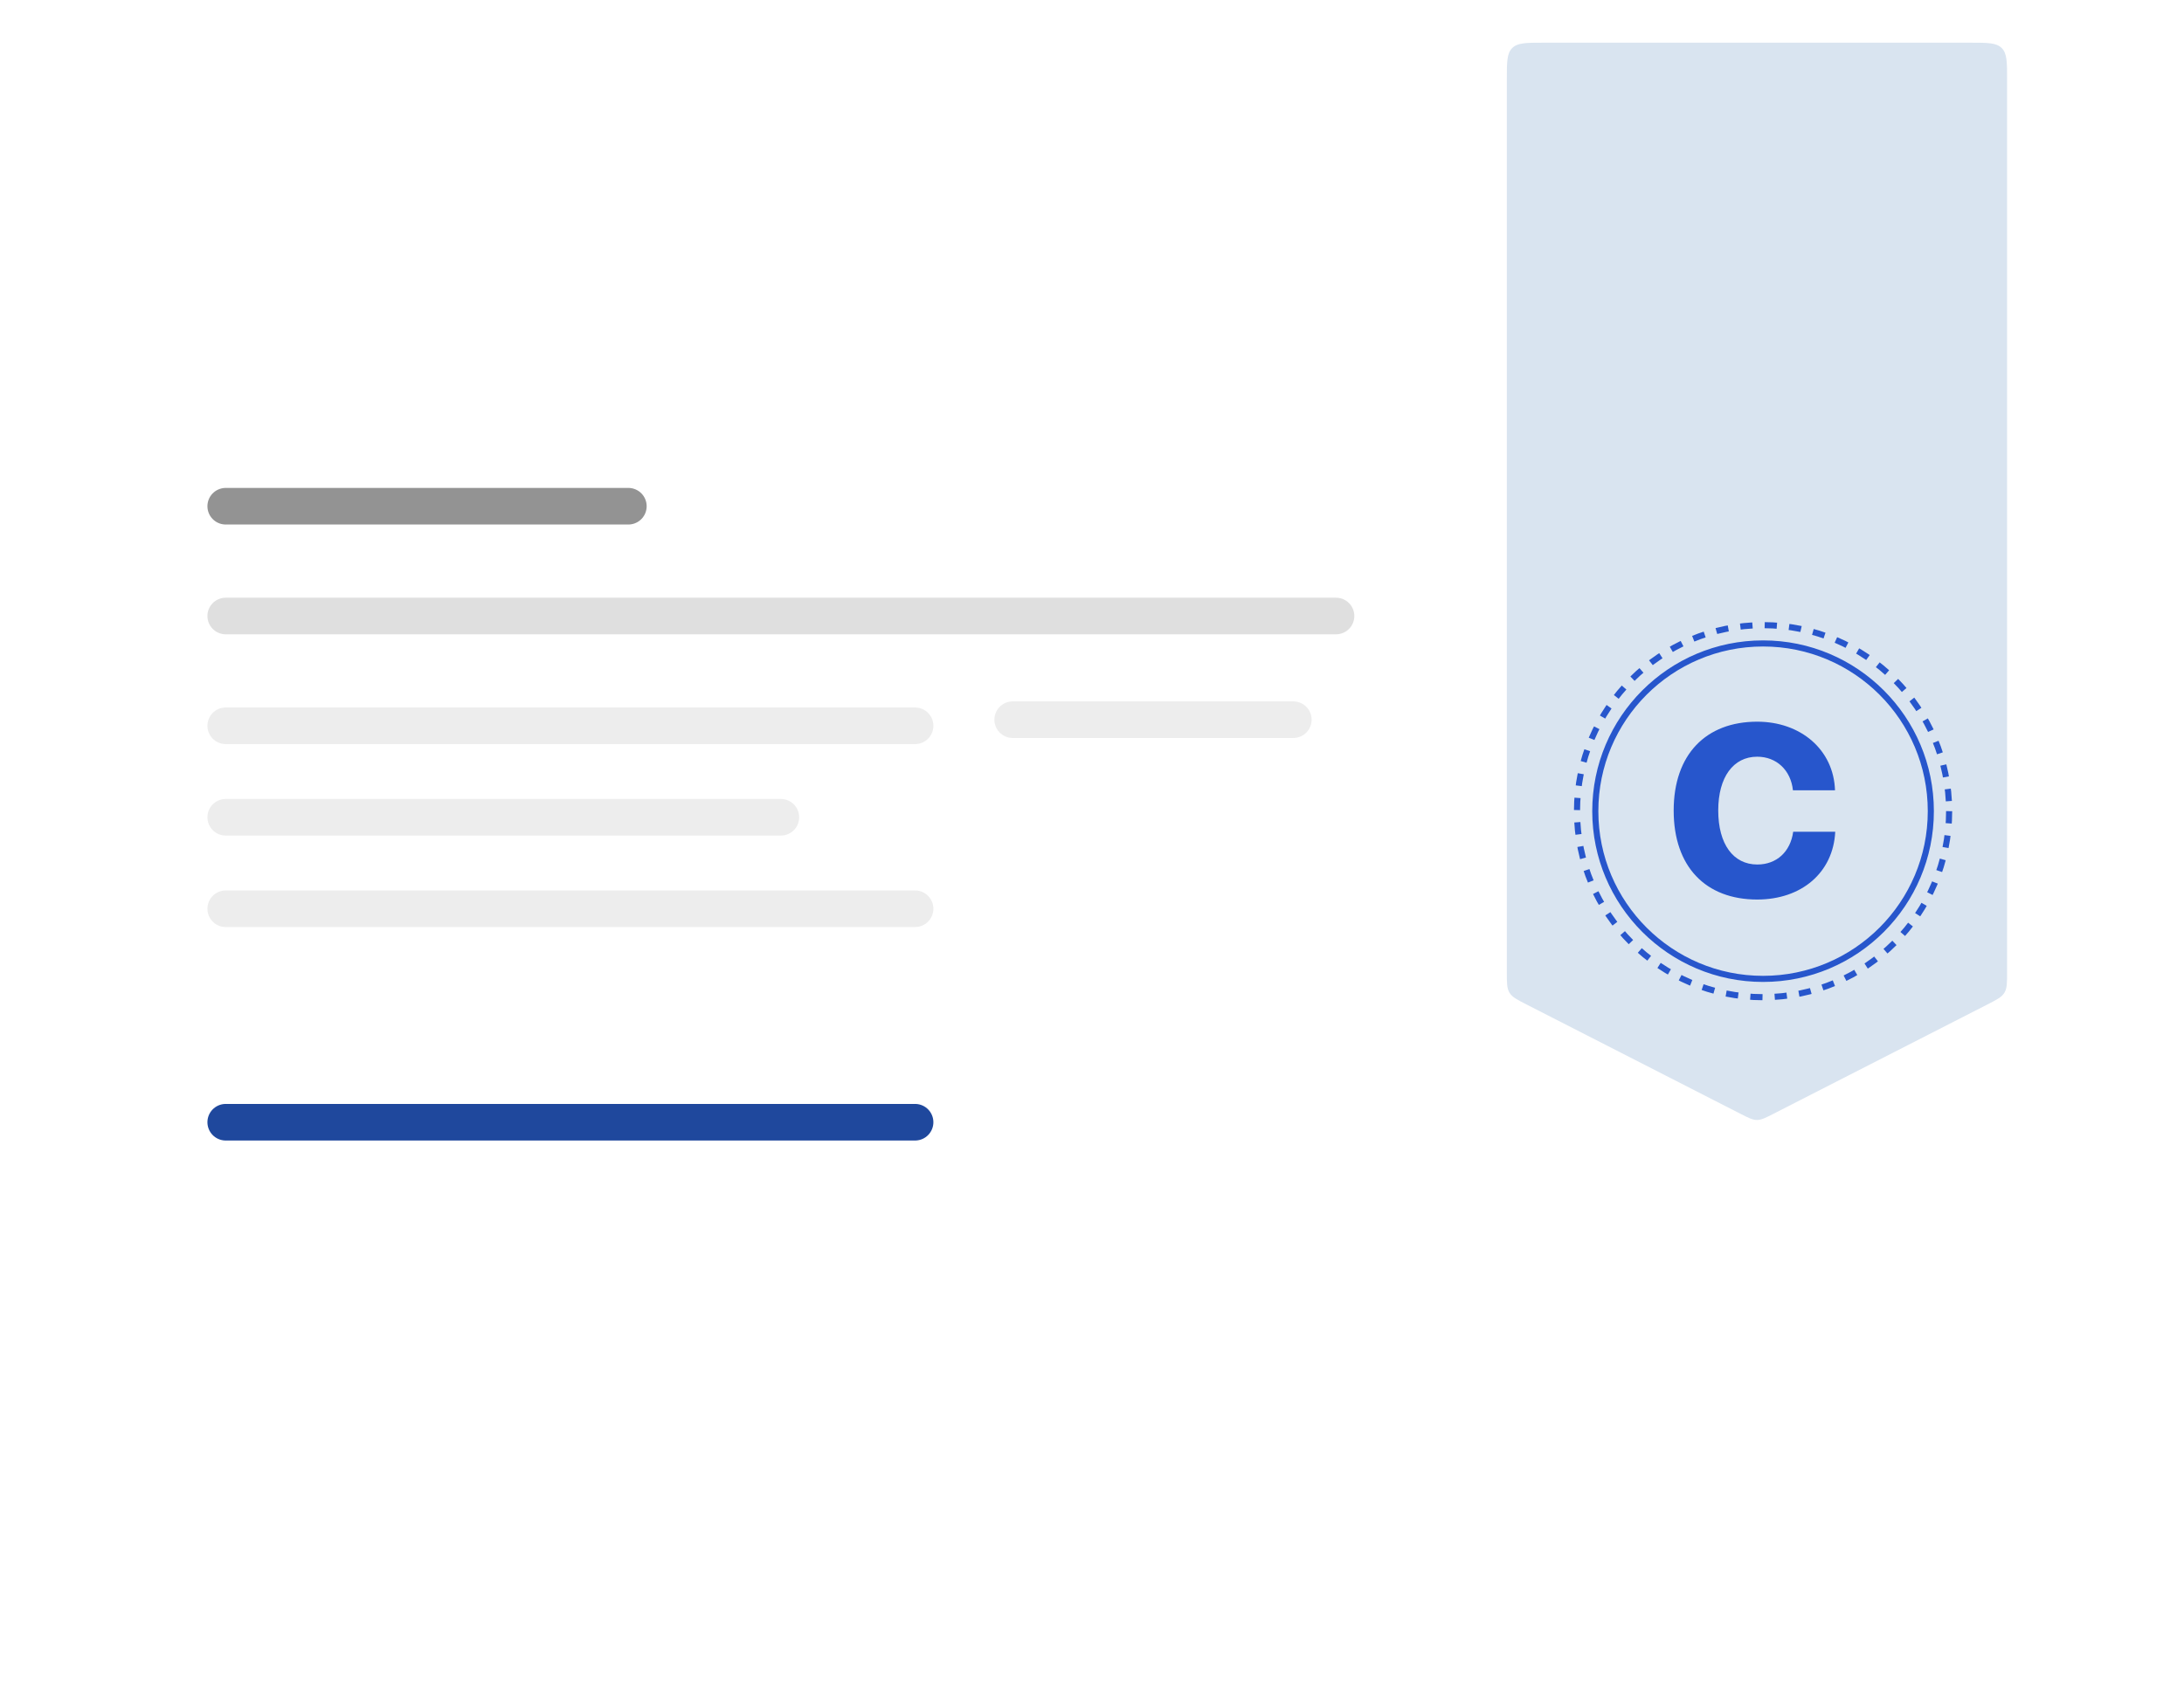 <svg width="358" height="276" viewBox="0 0 358 276" fill="none" xmlns="http://www.w3.org/2000/svg">
<g filter="url(#filter0_d_1071_1995)">
<g filter="url(#filter1_dddd_1071_1995)">
<rect x="19" y="3" width="320" height="207" rx="2" fill="white"/>
</g>
<path d="M247 9C247 6.172 247 4.757 247.879 3.879C248.757 3 250.172 3 253 3H323C325.828 3 327.243 3 328.121 3.879C329 4.757 329 6.172 329 9V155.374C329 157.161 329 158.055 328.559 158.775C328.118 159.496 327.322 159.903 325.731 160.716L290.731 178.604C289.392 179.289 288.722 179.631 288 179.631C287.278 179.631 286.608 179.289 285.269 178.604L250.269 160.716C248.678 159.903 247.882 159.496 247.441 158.775C247 158.055 247 157.161 247 155.374V9Z" fill="#D9E4F0"/>
<path d="M37 79H103" stroke="#939393" stroke-width="6" stroke-linecap="round"/>
<path d="M37 97H219" stroke="#DFDFDF" stroke-width="6" stroke-linecap="round"/>
<path d="M37 115H150" stroke="#EDEDED" stroke-width="6" stroke-linecap="round"/>
<path d="M37 130H128" stroke="#EDEDED" stroke-width="6" stroke-linecap="round"/>
<path d="M37 145H150" stroke="#EDEDED" stroke-width="6" stroke-linecap="round"/>
<path d="M37 180H150" stroke="#1F489D" stroke-width="6" stroke-linecap="round"/>
<path d="M166 114H212" stroke="#EDEDED" stroke-width="6" stroke-linecap="round"/>
<circle cx="289" cy="129" r="30.5" stroke="#2756CC" stroke-dasharray="2 2"/>
<circle cx="289" cy="129" r="27.5" stroke="#2756CC"/>
<path d="M288.039 143.488C279.602 143.488 274.348 138.117 274.348 128.898C274.348 119.699 279.641 114.328 288.039 114.328C295.168 114.328 300.578 118.918 300.793 125.578H293.898C293.547 122.258 291.184 120.07 288.039 120.07C284.133 120.07 281.652 123.41 281.652 128.879C281.652 134.406 284.113 137.746 288.059 137.746C291.203 137.746 293.488 135.676 293.938 132.375H300.832C300.5 139.074 295.305 143.488 288.039 143.488Z" fill="#2756CC"/>
</g>
<defs>
<filter id="filter0_d_1071_1995" x="15" y="3" width="328" height="215" filterUnits="userSpaceOnUse" color-interpolation-filters="sRGB">
<feFlood flood-opacity="0" result="BackgroundImageFix"/>
<feColorMatrix in="SourceAlpha" type="matrix" values="0 0 0 0 0 0 0 0 0 0 0 0 0 0 0 0 0 0 127 0" result="hardAlpha"/>
<feOffset dy="4"/>
<feGaussianBlur stdDeviation="2"/>
<feComposite in2="hardAlpha" operator="out"/>
<feColorMatrix type="matrix" values="0 0 0 0 0 0 0 0 0 0 0 0 0 0 0 0 0 0 0.25 0"/>
<feBlend mode="normal" in2="BackgroundImageFix" result="effect1_dropShadow_1071_1995"/>
<feBlend mode="normal" in="SourceGraphic" in2="effect1_dropShadow_1071_1995" result="shape"/>
</filter>
<filter id="filter1_dddd_1071_1995" x="0" y="0" width="358" height="276" filterUnits="userSpaceOnUse" color-interpolation-filters="sRGB">
<feFlood flood-opacity="0" result="BackgroundImageFix"/>
<feColorMatrix in="SourceAlpha" type="matrix" values="0 0 0 0 0 0 0 0 0 0 0 0 0 0 0 0 0 0 127 0" result="hardAlpha"/>
<feOffset dy="3"/>
<feGaussianBlur stdDeviation="3"/>
<feColorMatrix type="matrix" values="0 0 0 0 0 0 0 0 0 0 0 0 0 0 0 0 0 0 0.05 0"/>
<feBlend mode="normal" in2="BackgroundImageFix" result="effect1_dropShadow_1071_1995"/>
<feColorMatrix in="SourceAlpha" type="matrix" values="0 0 0 0 0 0 0 0 0 0 0 0 0 0 0 0 0 0 127 0" result="hardAlpha"/>
<feOffset dy="12"/>
<feGaussianBlur stdDeviation="6"/>
<feColorMatrix type="matrix" values="0 0 0 0 0 0 0 0 0 0 0 0 0 0 0 0 0 0 0.04 0"/>
<feBlend mode="normal" in2="effect1_dropShadow_1071_1995" result="effect2_dropShadow_1071_1995"/>
<feColorMatrix in="SourceAlpha" type="matrix" values="0 0 0 0 0 0 0 0 0 0 0 0 0 0 0 0 0 0 127 0" result="hardAlpha"/>
<feOffset dy="26"/>
<feGaussianBlur stdDeviation="8"/>
<feColorMatrix type="matrix" values="0 0 0 0 0 0 0 0 0 0 0 0 0 0 0 0 0 0 0.03 0"/>
<feBlend mode="normal" in2="effect2_dropShadow_1071_1995" result="effect3_dropShadow_1071_1995"/>
<feColorMatrix in="SourceAlpha" type="matrix" values="0 0 0 0 0 0 0 0 0 0 0 0 0 0 0 0 0 0 127 0" result="hardAlpha"/>
<feOffset dy="47"/>
<feGaussianBlur stdDeviation="9.5"/>
<feColorMatrix type="matrix" values="0 0 0 0 0 0 0 0 0 0 0 0 0 0 0 0 0 0 0.01 0"/>
<feBlend mode="normal" in2="effect3_dropShadow_1071_1995" result="effect4_dropShadow_1071_1995"/>
<feBlend mode="normal" in="SourceGraphic" in2="effect4_dropShadow_1071_1995" result="shape"/>
</filter>
</defs>
</svg>
